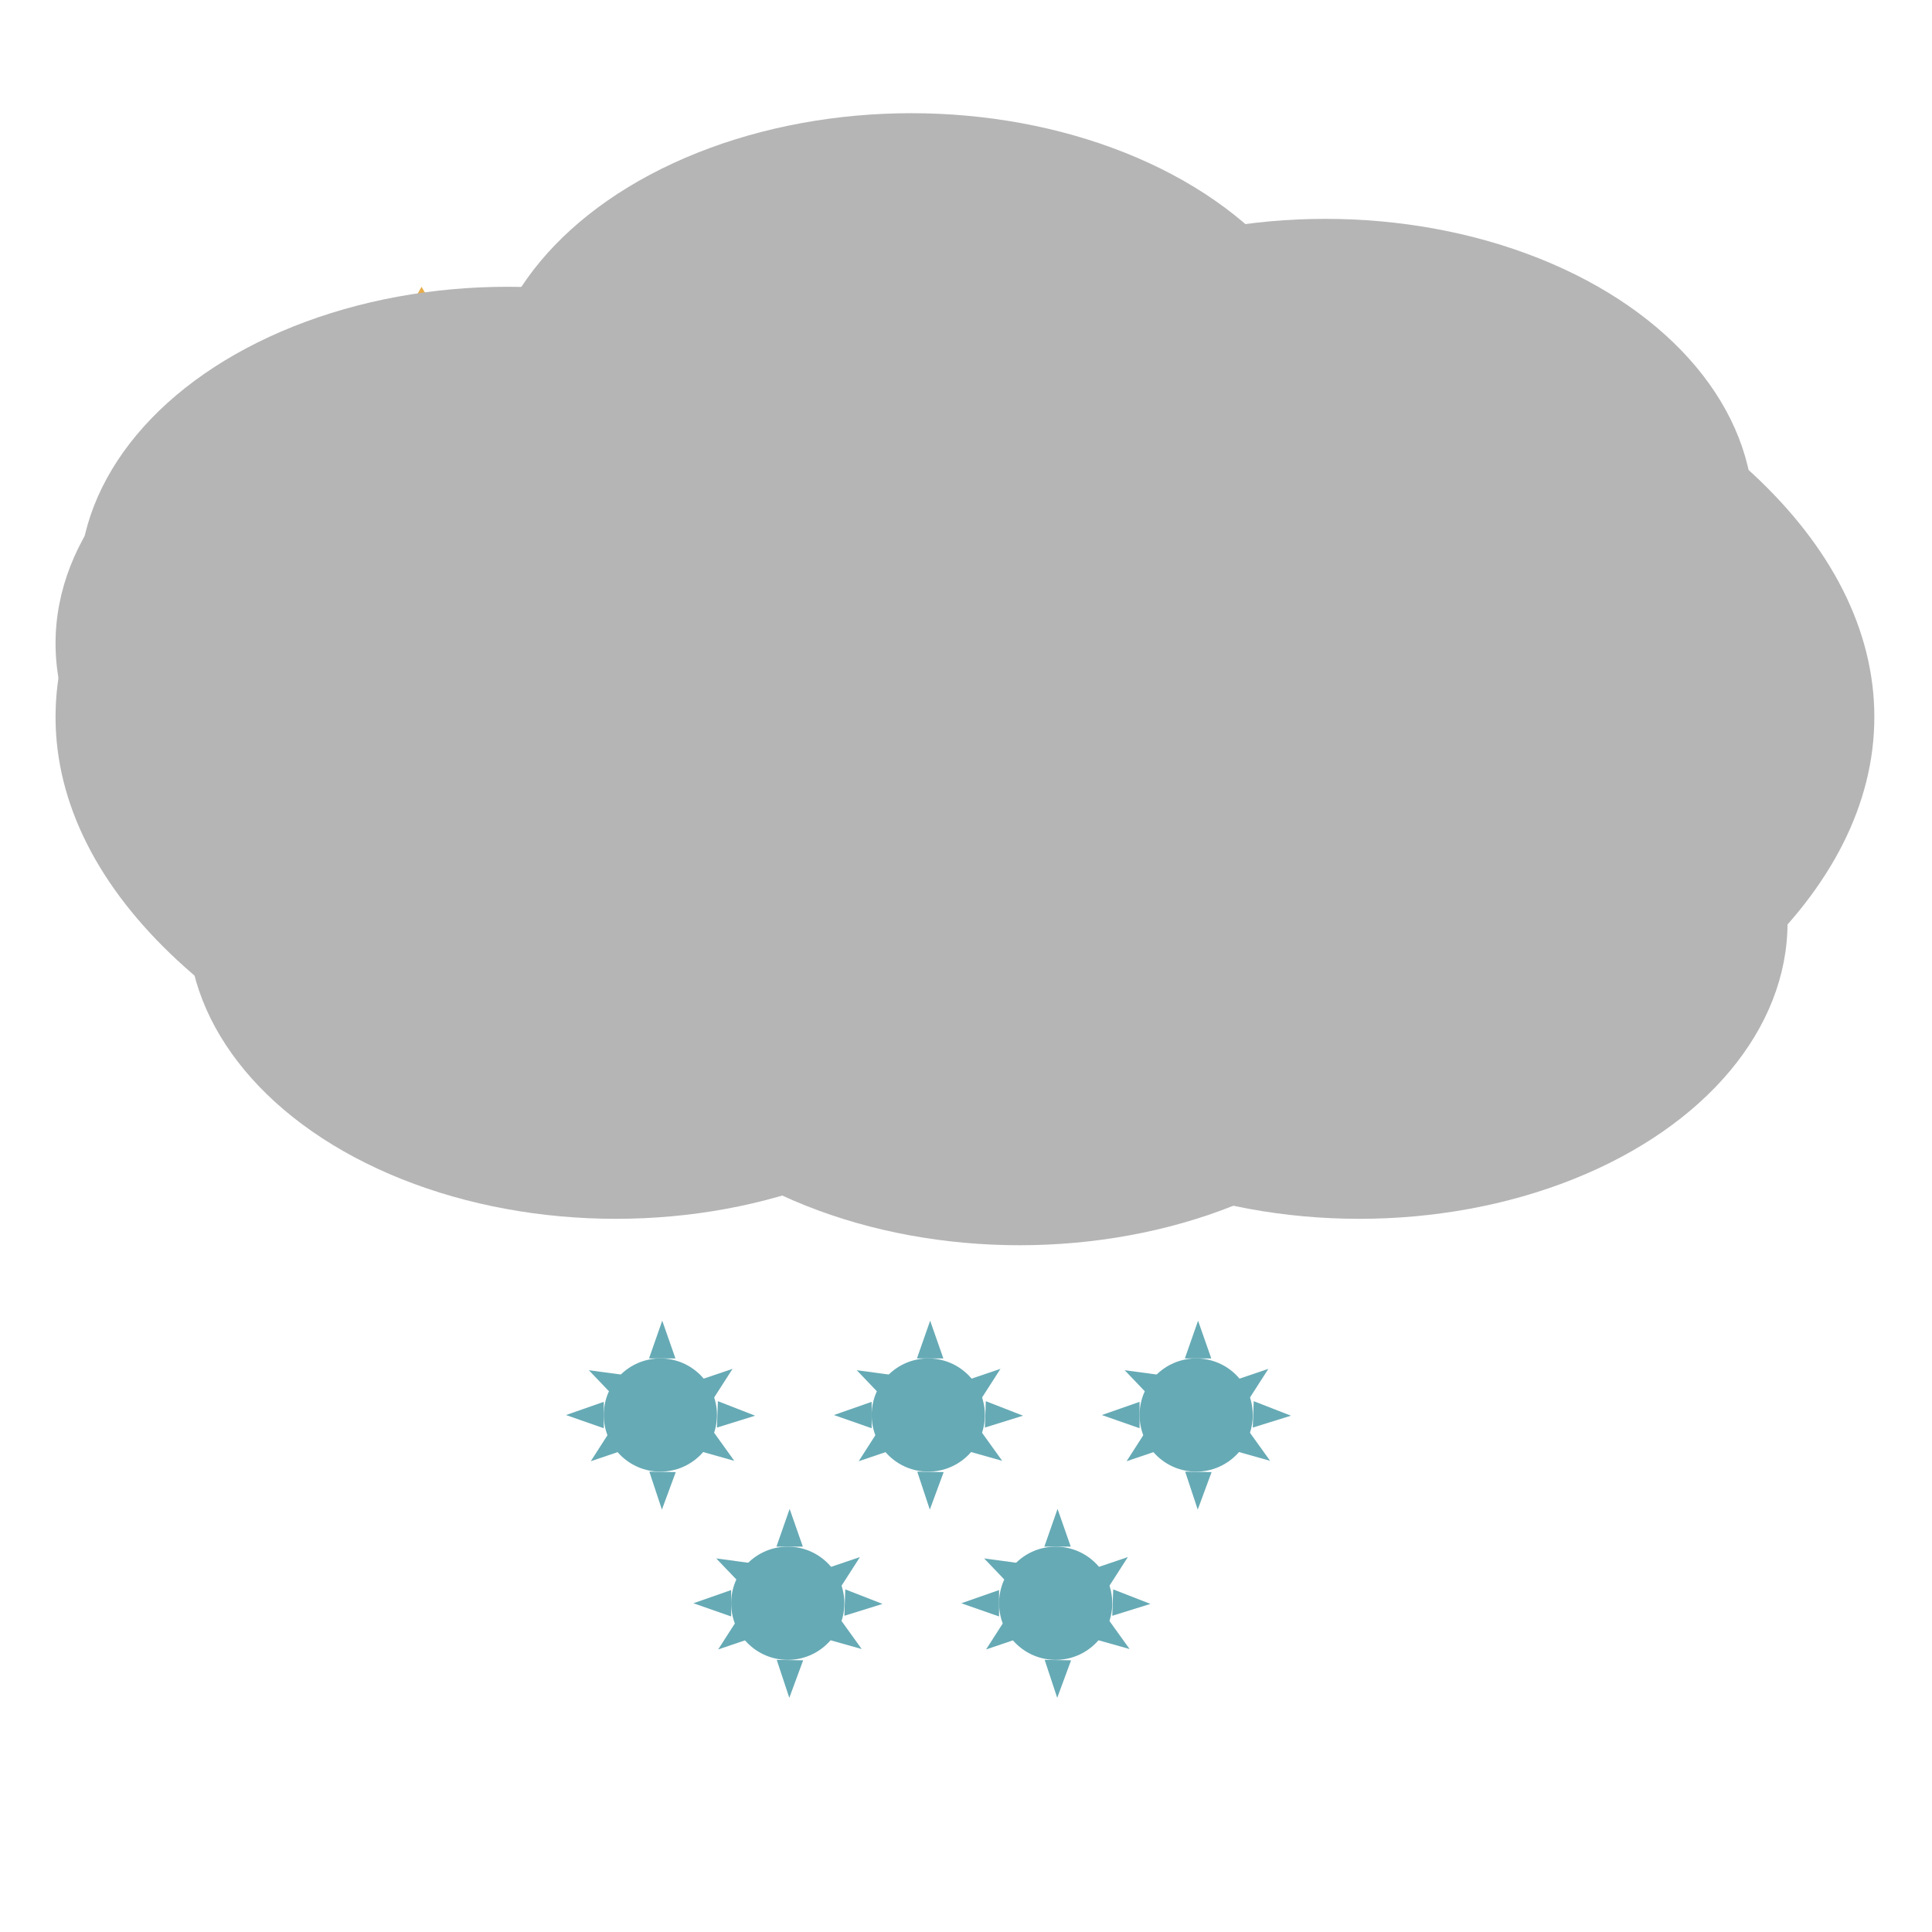 <svg xmlns="http://www.w3.org/2000/svg" xmlns:xlink="http://www.w3.org/1999/xlink" width="512" height="512" viewBox="0 0 512 512"><defs><filter id="a" x="6.717" y="58" width="490" height="261" filterUnits="userSpaceOnUse"><feOffset dx="8" dy="3" input="SourceAlpha"/><feGaussianBlur result="b"/><feFlood flood-opacity="0.161"/><feComposite operator="in" in2="b"/><feComposite in="SourceGraphic"/></filter><filter id="c" x="229.717" y="58" width="235" height="157" filterUnits="userSpaceOnUse"><feOffset dx="8" input="SourceAlpha"/><feGaussianBlur result="d"/><feFlood flood-color="#fff" flood-opacity="0.502"/><feComposite operator="in" in2="d"/><feComposite in="SourceGraphic"/></filter><filter id="e" x="6.717" y="92" width="235" height="157" filterUnits="userSpaceOnUse"><feOffset dx="8" input="SourceAlpha"/><feGaussianBlur result="f"/><feFlood flood-color="#fff" flood-opacity="0.502"/><feComposite operator="in" in2="f"/><feComposite in="SourceGraphic"/></filter><filter id="g" x="120" y="30" width="235" height="157" filterUnits="userSpaceOnUse"><feOffset dx="8" input="SourceAlpha"/><feGaussianBlur result="h"/><feFlood flood-color="#fff" flood-opacity="0.502"/><feComposite operator="in" in2="h"/><feComposite in="SourceGraphic"/></filter><filter id="i" x="13" y="76" width="235" height="157" filterUnits="userSpaceOnUse"><feOffset dx="8" input="SourceAlpha"/><feGaussianBlur result="j"/><feFlood flood-color="#fff" flood-opacity="0.502"/><feComposite operator="in" in2="j"/><feComposite in="SourceGraphic"/></filter><clipPath id="l"><rect width="512" height="512"/></clipPath></defs><g id="k" clip-path="url(#l)"><path d="M75,0l75,142H0Z" transform="matrix(-0.839, -0.545, 0.545, -0.839, 162.518, 318.336)" fill="#e8ad49"/><path d="M75,0l75,135H0Z" transform="translate(418.329 238.86) rotate(149)" fill="#e8ad49"/><path d="M75,0l75,129H0Z" transform="translate(75 270.404) rotate(-120)" fill="#e8ad49"/><path d="M75,0l75,129H0Z" transform="matrix(-0.588, 0.809, -0.809, -0.588, 469.248, 164.647)" fill="#e8ad49"/><path d="M75,0l75,129H0Z" transform="matrix(-1, -0.017, 0.017, -1, 302.307, 300.136)" fill="#e8ad49"/><g transform="matrix(1, 0, 0, 1, 0, 0)" filter="url(#a)"><ellipse cx="241" cy="129" rx="241" ry="129" transform="translate(6.72 58)" fill="#b6b5b5"/></g><g transform="matrix(1, 0, 0, 1, 0, 0)" filter="url(#c)"><ellipse cx="113.5" cy="78.5" rx="113.5" ry="78.5" transform="translate(229.72 58)" fill="#b6b5b5"/></g><g transform="matrix(1, 0, 0, 1, 0, 0)" filter="url(#e)"><ellipse cx="113.5" cy="78.5" rx="113.5" ry="78.5" transform="translate(6.72 92)" fill="#b6b5b5"/></g><ellipse cx="113.5" cy="78.5" rx="113.5" ry="78.5" transform="translate(49.717 166)" fill="#b6b5b5"/><ellipse cx="113.5" cy="78.5" rx="113.5" ry="78.5" transform="translate(156.717 173)" fill="#b6b5b5"/><ellipse cx="113.5" cy="78.5" rx="113.5" ry="78.5" transform="translate(246.717 166)" fill="#b6b5b5"/><g transform="matrix(1, 0, 0, 1, 0, 0)" filter="url(#g)"><ellipse cx="113.5" cy="78.5" rx="113.5" ry="78.5" transform="translate(120 30)" fill="#b6b5b5"/></g><g transform="matrix(1, 0, 0, 1, 0, 0)" filter="url(#i)"><ellipse cx="113.5" cy="78.5" rx="113.5" ry="78.5" transform="translate(13 76)" fill="#b6b5b5"/></g><g transform="translate(70)"><circle cx="15" cy="15" r="15" transform="translate(90 360)" fill="#66aab5"/><path d="M3.5,0,7,10H0Z" transform="translate(80 378.5) rotate(-90)" fill="#66aab5"/><path d="M3.5,0,7,10H0Z" transform="matrix(0.616, 0.788, -0.788, 0.616, 121.976, 360)" fill="#66aab5"/><path d="M3.5,0,7,10H0Z" transform="translate(102 350)" fill="#66aab5"/><path d="M3.5,0,7,10H0Z" transform="matrix(0.454, -0.891, 0.891, 0.454, 84.456, 366.237)" fill="#66aab5"/><path d="M3.5,0,7,10H0Z" transform="matrix(-1, -0.017, 0.017, -1, 108.912, 400.121)" fill="#66aab5"/><path d="M3.5,0,7,10H0Z" transform="matrix(-0.616, -0.788, 0.788, -0.616, 88.715, 390)" fill="#66aab5"/><path d="M3.5,0,7,10H0Z" transform="matrix(-0.574, 0.819, -0.819, -0.574, 126.603, 384.266)" fill="#66aab5"/><path d="M3.5,0,7,10H0Z" transform="matrix(-0.035, 0.999, -0.999, -0.035, 130.238, 371.677)" fill="#66aab5"/></g><g transform="translate(141)"><circle cx="15" cy="15" r="15" transform="translate(90 360)" fill="#66aab5"/><path d="M3.5,0,7,10H0Z" transform="translate(80 378.5) rotate(-90)" fill="#66aab5"/><path d="M3.5,0,7,10H0Z" transform="matrix(0.616, 0.788, -0.788, 0.616, 121.976, 360)" fill="#66aab5"/><path d="M3.5,0,7,10H0Z" transform="translate(102 350)" fill="#66aab5"/><path d="M3.5,0,7,10H0Z" transform="matrix(0.454, -0.891, 0.891, 0.454, 84.456, 366.237)" fill="#66aab5"/><path d="M3.5,0,7,10H0Z" transform="matrix(-1, -0.017, 0.017, -1, 108.912, 400.121)" fill="#66aab5"/><path d="M3.5,0,7,10H0Z" transform="matrix(-0.616, -0.788, 0.788, -0.616, 88.715, 390)" fill="#66aab5"/><path d="M3.5,0,7,10H0Z" transform="matrix(-0.574, 0.819, -0.819, -0.574, 126.603, 384.266)" fill="#66aab5"/><path d="M3.5,0,7,10H0Z" transform="matrix(-0.035, 0.999, -0.999, -0.035, 130.238, 371.677)" fill="#66aab5"/></g><g transform="translate(212)"><circle cx="15" cy="15" r="15" transform="translate(90 360)" fill="#66aab5"/><path d="M3.5,0,7,10H0Z" transform="translate(80 378.5) rotate(-90)" fill="#66aab5"/><path d="M3.5,0,7,10H0Z" transform="matrix(0.616, 0.788, -0.788, 0.616, 121.976, 360)" fill="#66aab5"/><path d="M3.5,0,7,10H0Z" transform="translate(102 350)" fill="#66aab5"/><path d="M3.5,0,7,10H0Z" transform="matrix(0.454, -0.891, 0.891, 0.454, 84.456, 366.237)" fill="#66aab5"/><path d="M3.5,0,7,10H0Z" transform="matrix(-1, -0.017, 0.017, -1, 108.912, 400.121)" fill="#66aab5"/><path d="M3.5,0,7,10H0Z" transform="matrix(-0.616, -0.788, 0.788, -0.616, 88.715, 390)" fill="#66aab5"/><path d="M3.5,0,7,10H0Z" transform="matrix(-0.574, 0.819, -0.819, -0.574, 126.603, 384.266)" fill="#66aab5"/><path d="M3.5,0,7,10H0Z" transform="matrix(-0.035, 0.999, -0.999, -0.035, 130.238, 371.677)" fill="#66aab5"/></g><g transform="translate(103.762 49.879)"><circle cx="15" cy="15" r="15" transform="translate(90 360)" fill="#66aab5"/><path d="M3.5,0,7,10H0Z" transform="translate(80 378.5) rotate(-90)" fill="#66aab5"/><path d="M3.5,0,7,10H0Z" transform="matrix(0.616, 0.788, -0.788, 0.616, 121.976, 360)" fill="#66aab5"/><path d="M3.5,0,7,10H0Z" transform="translate(102 350)" fill="#66aab5"/><path d="M3.5,0,7,10H0Z" transform="matrix(0.454, -0.891, 0.891, 0.454, 84.456, 366.237)" fill="#66aab5"/><path d="M3.5,0,7,10H0Z" transform="matrix(-1, -0.017, 0.017, -1, 108.912, 400.121)" fill="#66aab5"/><path d="M3.5,0,7,10H0Z" transform="matrix(-0.616, -0.788, 0.788, -0.616, 88.715, 390)" fill="#66aab5"/><path d="M3.5,0,7,10H0Z" transform="matrix(-0.574, 0.819, -0.819, -0.574, 126.603, 384.266)" fill="#66aab5"/><path d="M3.5,0,7,10H0Z" transform="matrix(-0.035, 0.999, -0.999, -0.035, 130.238, 371.677)" fill="#66aab5"/></g><g transform="translate(174.762 49.879)"><circle cx="15" cy="15" r="15" transform="translate(90 360)" fill="#66aab5"/><path d="M3.5,0,7,10H0Z" transform="translate(80 378.5) rotate(-90)" fill="#66aab5"/><path d="M3.5,0,7,10H0Z" transform="matrix(0.616, 0.788, -0.788, 0.616, 121.976, 360)" fill="#66aab5"/><path d="M3.5,0,7,10H0Z" transform="translate(102 350)" fill="#66aab5"/><path d="M3.5,0,7,10H0Z" transform="matrix(0.454, -0.891, 0.891, 0.454, 84.456, 366.237)" fill="#66aab5"/><path d="M3.5,0,7,10H0Z" transform="matrix(-1, -0.017, 0.017, -1, 108.912, 400.121)" fill="#66aab5"/><path d="M3.5,0,7,10H0Z" transform="matrix(-0.616, -0.788, 0.788, -0.616, 88.715, 390)" fill="#66aab5"/><path d="M3.5,0,7,10H0Z" transform="matrix(-0.574, 0.819, -0.819, -0.574, 126.603, 384.266)" fill="#66aab5"/><path d="M3.5,0,7,10H0Z" transform="matrix(-0.035, 0.999, -0.999, -0.035, 130.238, 371.677)" fill="#66aab5"/></g></g></svg>